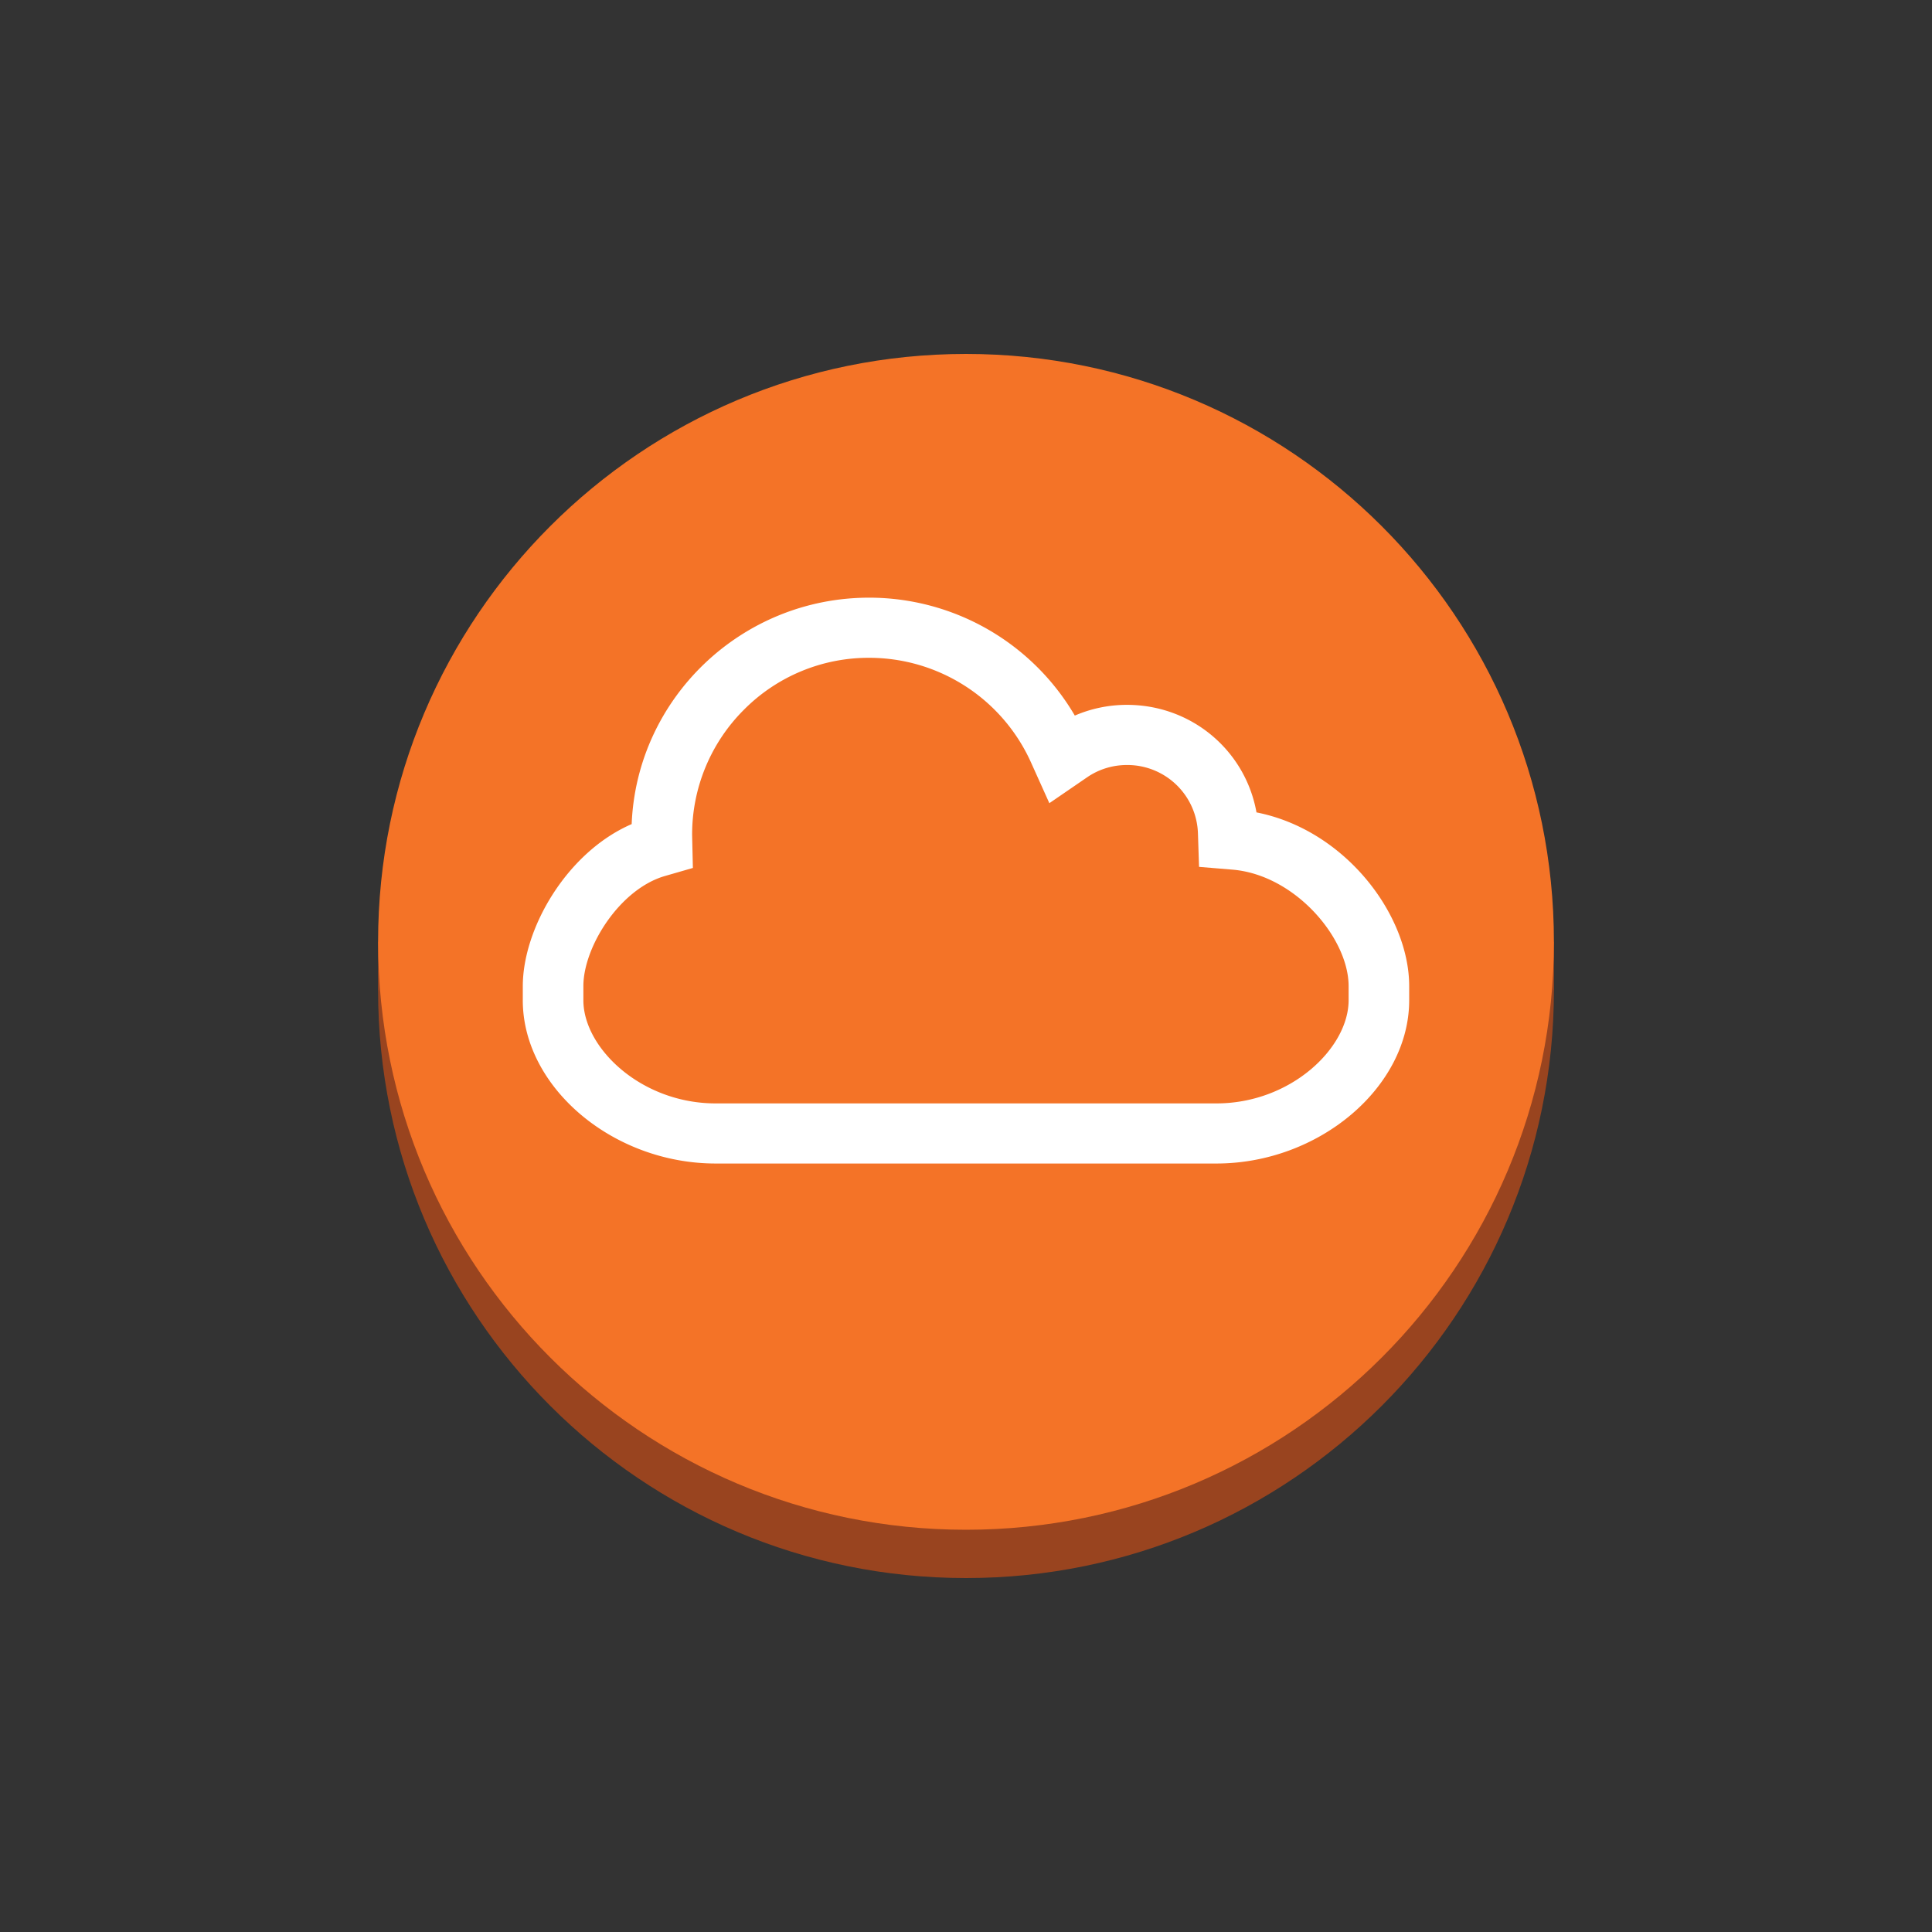 <svg xmlns="http://www.w3.org/2000/svg" viewBox="0 0 125 125" height="125" width="125"><rect x="0" y="0" width="125" height="125" fill="#333333" stroke="none"/><path d="M100.538 64.063c0 21.007-17.03 38.037-38.038 38.037-21.007 0-38.038-17.03-38.038-38.038 0-21.007 17.03-38.037 38.038-38.037 21.007 0 38.038 17.03 38.038 38.038" fill="#99441f"/><path d="M24.462 64.063h76.076v-3.126H24.462v3.126z" fill="#99441f"/><path d="M100.538 60.937c0 21.008-17.03 38.038-38.038 38.038-21.007 0-38.038-17.03-38.038-38.038C24.462 39.93 41.492 22.9 62.5 22.9c21.007 0 38.038 17.03 38.038 38.037" fill="#f47327"/><path d="M33.825 64.716v-.913c0-3.728 2.844-8.665 7.044-10.484.327-8.134 7.097-14.65 15.368-14.65a15.424 15.424 0 0 1 13.303 7.629 8.488 8.488 0 0 1 3.374-.694c4.197 0 7.667 2.969 8.38 6.958 5.732 1.128 9.88 6.619 9.88 11.24v.914c0 5.627-5.83 10.563-12.473 10.563H46.3c-6.646 0-12.476-4.936-12.476-10.563" fill="#fff"/><path d="M70.317 50.304l-2.424 1.662-1.204-2.673a11.484 11.484 0 0 0-10.452-6.733 11.36 11.36 0 0 0-8.095 3.35 11.403 11.403 0 0 0-3.362 8.122l.049 2.124-1.802.52c-2.925.84-5.283 4.587-5.283 7.127v.913c0 3.085 3.737 6.674 8.557 6.674h32.4c4.817 0 8.554-3.589 8.554-6.674v-.913c0-3.106-3.461-7.193-7.507-7.537l-2.17-.18-.071-2.167a4.57 4.57 0 0 0-4.592-4.423c-.933 0-1.834.278-2.598.808" fill="#f47327"/></svg>